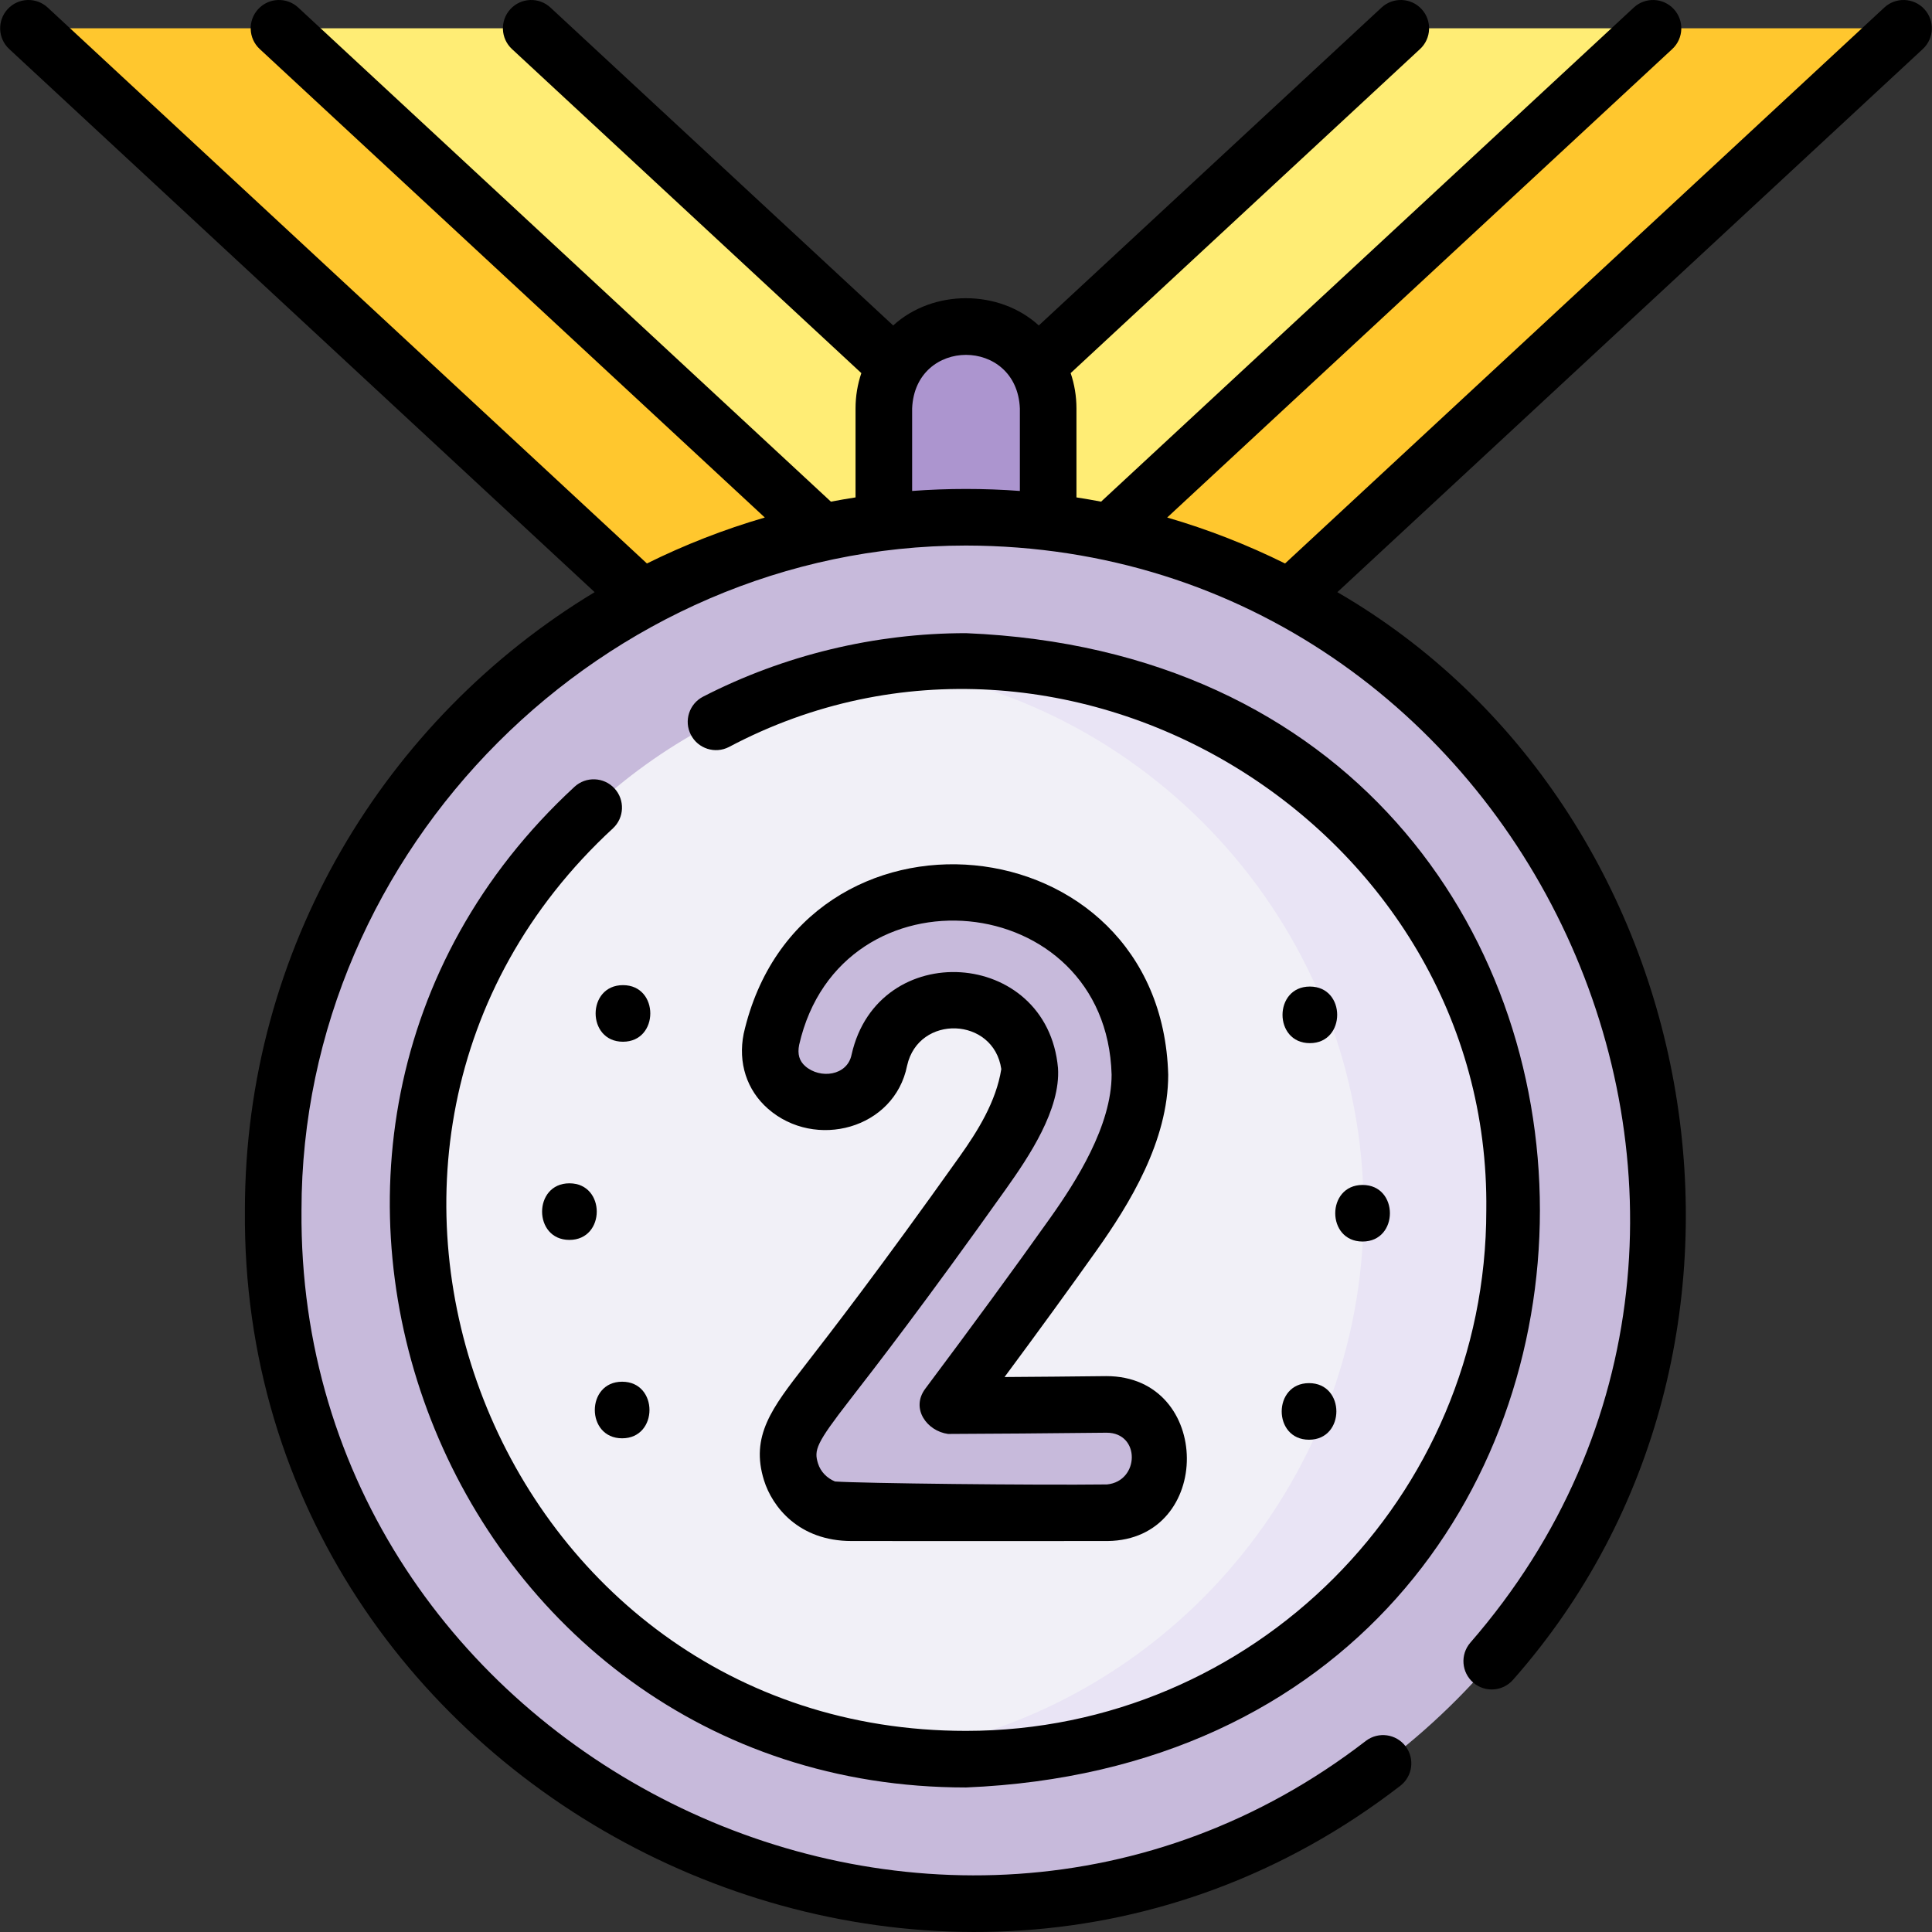 <svg id="Layer_1" enable-background="new 0 0 512.086 512.086" height="512" viewBox="0 0 512.086 512.086" width="512" xmlns="http://www.w3.org/2000/svg"><rect x="0" y="0" width="512.086" height="512.086" fill="#333333" stroke="none"/><g><g><g><path d="m7.543 7.501 181.775 168.638h.159l33.14-30.739-148.67-137.899z" fill="#ffc72e"/><path d="m371.287 7.501-115.244 106.894-115.244-106.894h-66.852l148.67 137.899h66.853l148.67-137.899z" fill="#ffed75"/><path d="m438.14 7.501-148.67 137.899 33.14 30.739h.159l181.774-168.638z" fill="#ffc72e"/></g><g><g><g><path d="m277.822 171.535h-43.557v-63.269c0-12.027 9.75-21.777 21.777-21.777h.003c12.027 0 21.777 9.75 21.777 21.777z" fill="#ac95cf"/><g><ellipse cx="256.043" cy="320.8" fill="#c7badb" rx="183.631" ry="183.7"/><ellipse cx="256.043" cy="320.8" fill="#f1f0f7" rx="145.408" ry="145.478"/><path d="m256.043 175.322c-6.785 0-13.46.478-20 1.382 70.748 9.781 125.408 70.667 125.408 144.096s-54.66 134.315-125.408 144.095c6.54.904 13.215 1.383 20 1.383 80.178 0 145.408-65.261 145.408-145.478s-65.229-145.478-145.408-145.478z" fill="#e9e4f5"/></g></g><path d="m219.558 400.011c-4.752-1.56-8.449-5.247-9.892-9.863-2.38-7.62.616-12.027 9.627-23.647 6.912-8.914 19.745-25.464 41.231-55.699 5.81-8.175 11.097-17.174 12.42-27.24-.683-10.402-9.513-18.55-20.103-18.55-9.607 0-17.92 6.72-19.767 15.979-3.573 17.923-32.257 12.78-28.605-5.534 4.525-22.689 24.869-39.156 48.372-39.156 27.183 0 49.297 21.78 49.297 48.551 0 15.185-9.235 30.457-17.731 42.414-10.842 15.257-21.938 30.323-33.15 45.309 14.021-.071 28.042-.163 42.062-.328 7.934 0 14.47 6.359 14.57 14.176.101 7.915-6.355 14.434-14.392 14.535-18.703.23-72.009-.313-73.939-.947z" fill="#c7badb"/></g></g></g><g><path d="m510.041 2.399c-2.816-3.036-7.562-3.214-10.599-.397l-158.83 147.352c-9.957-4.935-20.402-9.028-31.243-12.183l133.871-124.172c3.037-2.817 3.215-7.562.398-10.599-2.816-3.037-7.561-3.216-10.599-.398l-141.192 130.963c-2.163-.412-4.338-.787-6.526-1.125v-23.575c0-3.276-.541-6.428-1.538-9.371l92.604-85.895c3.037-2.816 3.215-7.562.398-10.599-2.815-3.037-7.561-3.216-10.599-.398l-90.846 84.264c-10.532-9.631-28.066-9.63-38.596 0l-90.844-84.264c-3.037-2.817-7.783-2.638-10.599.398-2.817 3.037-2.639 7.783.398 10.599l92.604 85.895c-.997 2.944-1.538 6.096-1.538 9.372v23.575c-2.188.338-4.363.713-6.526 1.125l-141.192-130.964c-3.037-2.817-7.783-2.638-10.599.398-2.817 3.037-2.639 7.783.398 10.599l133.871 124.173c-10.84 3.155-21.286 7.248-31.243 12.183l-158.83-147.353c-3.037-2.818-7.782-2.639-10.599.397-2.817 3.037-2.64 7.782.397 10.599l155.171 143.957c-55.505 33.495-92.7 94.406-92.7 163.845-1.323 155.95 182.766 247.854 306.192 152.574 3.303-2.499 3.956-7.203 1.457-10.506-2.5-3.302-7.202-3.955-10.506-1.457-113.75 87.796-283.369 3.084-282.142-140.613-.001-95.882 80.23-176.198 176.13-176.198 148.27.289 231.65 178.171 133.655 290.819-2.698 3.144-2.336 7.878.807 10.576s7.877 2.336 10.576-.807c77.876-88.245 52.424-230.849-46.608-288.232l155.17-143.957c3.037-2.817 3.215-7.563.397-10.6zm-268.276 127.73v-21.864c.786-18.943 27.777-18.932 28.557 0v21.864c-9.409-.704-19.149-.704-28.557 0z"/><path d="m152.263 208.556c-101.537 93.712-34.463 265.298 103.782 265.222 202.847-8.402 202.797-297.58-.003-305.956-24.18 0-48.279 5.821-69.689 16.833-3.684 1.895-5.134 6.417-3.239 10.1 1.895 3.684 6.417 5.135 10.1 3.239 89.682-47.539 202.015 21.231 200.737 122.808.001 76.08-61.864 137.976-137.907 137.976-124.701.041-185.179-154.687-93.586-239.217 3.037-2.814 3.219-7.559.405-10.599-2.815-3.037-7.561-3.221-10.6-.406z"/><path d="m150.929 313.644c-9.652 0-9.668 15 0 15 9.651 0 9.667-15 0-15z"/><path d="m164.903 381.23c9.652 0 9.668-15 0-15-9.652 0-9.668 15 0 15z"/><path d="m346.967 381.606c9.652 0 9.668-15 0-15-9.652 0-9.668 15 0 15z"/><path d="m361.158 329.077c9.652 0 9.668-15 0-15-9.652 0-9.668 15 0 15z"/><path d="m347.184 261.491c-9.652 0-9.668 15 0 15 9.651 0 9.667-15 0-15z"/><path d="m165.12 261.116c-9.652 0-9.668 15 0 15 9.652 0 9.668-15 0-15z"/><path d="m309.639 284.852c-1.869-67.686-97.537-76.682-112.524-10.862-1.535 7.698.808 14.942 6.428 19.875 12.504 10.976 33.539 5.394 36.888-11.408 3.053-13.695 22.958-12.95 24.965.908-1.358 8.624-6.297 16.497-10.985 23.093-21.384 30.091-34.166 46.577-41.044 55.447-8.748 11.281-14.528 18.733-10.859 30.48 2.164 6.923 9.137 16.071 23.202 16.071 0 0 64.883.037 67.881 0 28.166-.352 27.93-43.71-.358-43.709-9.279.109-18.541.185-26.974.241 9.036-12.197 16.898-23.014 24.263-33.378 8.901-12.526 19.117-29.16 19.117-46.758zm-64.386 83.23c-3.944 5.271.453 11.245 6.043 11.993 11.571-.059 26.815-.148 42.024-.328 9.01 0 8.747 12.881.084 13.71-18.809.231-65.31-.286-72.082-.783-2.174-.893-3.834-2.637-4.498-4.761-1.115-3.571-.555-5.276 8.406-16.83 6.934-8.943 19.841-25.59 41.406-55.936 6.054-8.518 14.513-21.089 13.791-32.076-2.876-31.812-47.721-34.647-54.708-3.547-1.123 5.633-8.334 6.533-12.282 3.068-1.593-1.398-2.105-3.2-1.613-5.669 10.993-48.237 81.448-41.649 82.814 7.929 0 13.506-9.328 28.195-16.345 38.069-9.632 13.557-20.132 27.907-33.04 45.161z"/></g></g></svg>